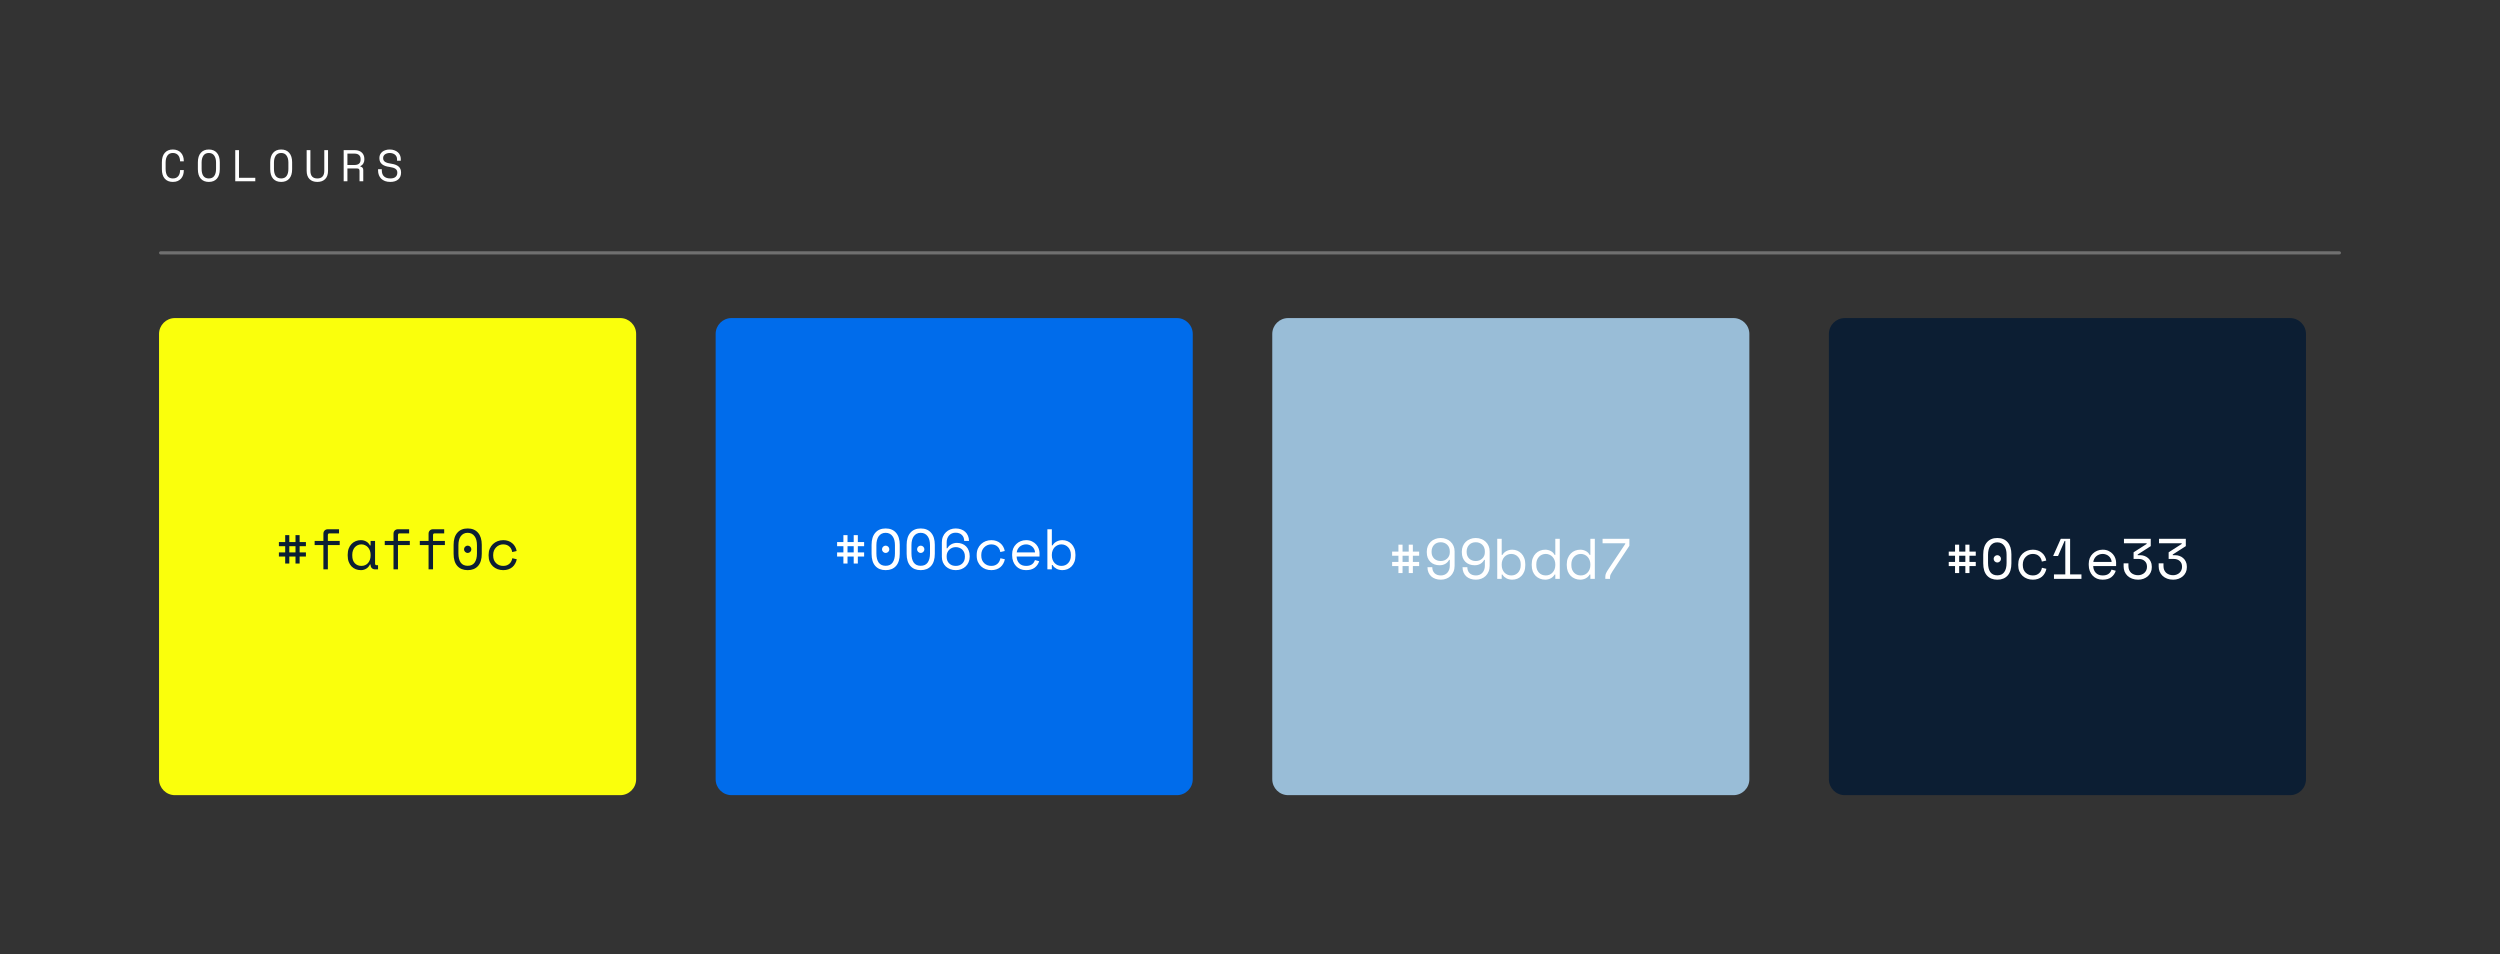 <svg width="786" height="300" viewBox="0 0 786 300" fill="none" xmlns="http://www.w3.org/2000/svg">
<rect x="0" y="0" width="786" height="300" fill="#333333" stroke="none"/>
<path d="M54.34 56.104C54.741 56.104 55.082 56.039 55.362 55.908C55.651 55.768 55.885 55.586 56.062 55.362C56.249 55.129 56.384 54.867 56.468 54.578C56.561 54.279 56.608 53.967 56.608 53.64V53.472H57.784V53.64C57.784 54.135 57.709 54.601 57.56 55.04C57.411 55.469 57.191 55.847 56.902 56.174C56.613 56.491 56.253 56.743 55.824 56.93C55.395 57.107 54.9 57.196 54.34 57.196C53.257 57.196 52.413 56.855 51.806 56.174C51.199 55.493 50.896 54.499 50.896 53.192V51.008C50.896 49.739 51.199 48.754 51.806 48.054C52.413 47.354 53.257 47.004 54.34 47.004C54.9 47.004 55.395 47.097 55.824 47.284C56.253 47.461 56.613 47.713 56.902 48.04C57.191 48.357 57.411 48.735 57.56 49.174C57.709 49.603 57.784 50.065 57.784 50.56V50.728H56.608V50.56C56.599 50.243 56.547 49.935 56.454 49.636C56.37 49.337 56.235 49.076 56.048 48.852C55.871 48.619 55.642 48.437 55.362 48.306C55.082 48.166 54.741 48.096 54.34 48.096C53.584 48.096 53.015 48.371 52.632 48.922C52.259 49.473 52.072 50.196 52.072 51.092V53.108C52.072 54.069 52.259 54.811 52.632 55.334C53.015 55.847 53.584 56.104 54.34 56.104ZM62.212 51.008C62.212 49.739 62.516 48.754 63.122 48.054C63.729 47.354 64.574 47.004 65.656 47.004C66.739 47.004 67.584 47.354 68.19 48.054C68.797 48.754 69.1 49.739 69.1 51.008V53.192C69.1 54.499 68.797 55.493 68.19 56.174C67.584 56.855 66.739 57.196 65.656 57.196C64.574 57.196 63.729 56.855 63.122 56.174C62.516 55.493 62.212 54.499 62.212 53.192V51.008ZM65.656 56.104C66.412 56.104 66.977 55.847 67.35 55.334C67.733 54.811 67.924 54.069 67.924 53.108V51.092C67.924 50.196 67.733 49.473 67.35 48.922C66.977 48.371 66.412 48.096 65.656 48.096C64.9 48.096 64.331 48.371 63.948 48.922C63.575 49.473 63.388 50.196 63.388 51.092V53.108C63.388 54.069 63.575 54.811 63.948 55.334C64.331 55.847 64.9 56.104 65.656 56.104ZM73.963 47.2H75.138V55.908H80.263V57H73.963V47.2ZM84.957 51.008C84.957 49.739 85.26 48.754 85.867 48.054C86.474 47.354 87.318 47.004 88.401 47.004C89.484 47.004 90.328 47.354 90.935 48.054C91.541 48.754 91.845 49.739 91.845 51.008V53.192C91.845 54.499 91.541 55.493 90.935 56.174C90.328 56.855 89.484 57.196 88.401 57.196C87.318 57.196 86.474 56.855 85.867 56.174C85.26 55.493 84.957 54.499 84.957 53.192V51.008ZM88.401 56.104C89.157 56.104 89.722 55.847 90.095 55.334C90.478 54.811 90.669 54.069 90.669 53.108V51.092C90.669 50.196 90.478 49.473 90.095 48.922C89.722 48.371 89.157 48.096 88.401 48.096C87.645 48.096 87.076 48.371 86.693 48.922C86.32 49.473 86.133 50.196 86.133 51.092V53.108C86.133 54.069 86.32 54.811 86.693 55.334C87.076 55.847 87.645 56.104 88.401 56.104ZM97.589 47.2V53.696C97.589 54.489 97.771 55.091 98.135 55.502C98.508 55.903 99.054 56.104 99.773 56.104C100.492 56.104 101.033 55.903 101.397 55.502C101.77 55.091 101.957 54.489 101.957 53.696V47.2H103.133V53.696C103.133 54.835 102.834 55.703 102.237 56.3C101.64 56.897 100.818 57.196 99.773 57.196C98.728 57.196 97.906 56.897 97.309 56.3C96.712 55.703 96.413 54.835 96.413 53.696V47.2H97.589ZM114.211 57H113.035V53.724C113.035 53.481 112.979 53.295 112.867 53.164C112.755 53.033 112.559 52.968 112.279 52.968H109.227V57H108.051V47.2H111.551C112.055 47.2 112.494 47.275 112.867 47.424C113.241 47.564 113.549 47.755 113.791 47.998C114.043 48.241 114.23 48.525 114.351 48.852C114.482 49.169 114.547 49.505 114.547 49.86V50.28C114.547 50.644 114.445 51.008 114.239 51.372C114.043 51.736 113.735 52.016 113.315 52.212V52.38C113.595 52.427 113.815 52.539 113.973 52.716C114.132 52.893 114.211 53.145 114.211 53.472V57ZM109.227 51.876H111.411C112.074 51.876 112.564 51.736 112.881 51.456C113.208 51.167 113.371 50.747 113.371 50.196V49.944C113.371 49.449 113.208 49.053 112.881 48.754C112.564 48.446 112.074 48.292 111.411 48.292H109.227V51.876ZM124.828 50.028C124.828 49.711 124.762 49.431 124.632 49.188C124.51 48.945 124.342 48.745 124.128 48.586C123.913 48.427 123.666 48.306 123.386 48.222C123.106 48.138 122.812 48.096 122.504 48.096C122.233 48.096 121.976 48.133 121.734 48.208C121.491 48.273 121.272 48.371 121.076 48.502C120.889 48.633 120.74 48.796 120.628 48.992C120.516 49.179 120.46 49.398 120.46 49.65V49.734C120.46 50.005 120.516 50.238 120.628 50.434C120.74 50.621 120.903 50.784 121.118 50.924C121.342 51.055 121.617 51.167 121.944 51.26C122.27 51.344 122.653 51.419 123.092 51.484C124.118 51.643 124.874 51.946 125.36 52.394C125.845 52.833 126.088 53.425 126.088 54.172V54.34C126.088 54.76 126.013 55.147 125.864 55.502C125.724 55.847 125.509 56.146 125.22 56.398C124.94 56.65 124.59 56.846 124.17 56.986C123.75 57.126 123.264 57.196 122.714 57.196C122.088 57.196 121.533 57.107 121.048 56.93C120.572 56.743 120.17 56.491 119.844 56.174C119.526 55.847 119.284 55.469 119.116 55.04C118.948 54.601 118.864 54.125 118.864 53.612V53.192H120.04V53.528C120.04 54.387 120.273 55.031 120.74 55.46C121.216 55.889 121.874 56.104 122.714 56.104C123.442 56.104 123.988 55.945 124.352 55.628C124.725 55.301 124.912 54.872 124.912 54.34V54.256C124.912 53.743 124.72 53.351 124.338 53.08C123.964 52.809 123.353 52.613 122.504 52.492C122.009 52.427 121.561 52.329 121.16 52.198C120.768 52.058 120.432 51.881 120.152 51.666C119.872 51.442 119.657 51.176 119.508 50.868C119.358 50.56 119.284 50.196 119.284 49.776V49.608C119.284 49.225 119.363 48.875 119.522 48.558C119.68 48.241 119.9 47.965 120.18 47.732C120.469 47.499 120.81 47.321 121.202 47.2C121.603 47.069 122.042 47.004 122.518 47.004C123.068 47.004 123.558 47.083 123.988 47.242C124.426 47.401 124.795 47.615 125.094 47.886C125.392 48.147 125.616 48.46 125.766 48.824C125.924 49.179 126.004 49.552 126.004 49.944V50.532H124.828V50.028Z" fill="white"/>
<line opacity="0.3" x1="50.5" y1="79.5" x2="735.5" y2="79.5" stroke="white" stroke-linecap="round"/>
<path d="M50 105C50 102.239 52.239 100 55 100H195C197.761 100 200 102.239 200 105V245C200 247.761 197.761 250 195 250H55C52.239 250 50 247.761 50 245V105Z" fill="#FAFF0C"/>
<path d="M225 105C225 102.239 227.239 100 230 100H370C372.761 100 375 102.239 375 105V245C375 247.761 372.761 250 370 250H230C227.239 250 225 247.761 225 245V105Z" fill="#006CEB"/>
<path d="M400 105C400 102.239 402.239 100 405 100H545C547.761 100 550 102.239 550 105V245C550 247.761 547.761 250 545 250H405C402.239 250 400 247.761 400 245V105Z" fill="#99BDD7"/>
<path d="M575 105C575 102.239 577.239 100 580 100H720C722.761 100 725 102.239 725 105V245C725 247.761 722.761 250 720 250H580C577.239 250 575 247.761 575 245V105Z" fill="#0C1E33"/>
<path d="M92.905 177.164V174.968H90.961V177.164H89.665V174.968H87.685V173.672H89.665V171.728H87.685V170.432H89.665V168.236H90.961V170.432H92.905V168.236H94.201V170.432H96.181V171.728H94.201V173.672H96.181V174.968H94.201V177.164H92.905ZM92.905 171.728H90.961V173.672H92.905V171.728ZM98.922 170.072H101.676V167.804C101.676 167.396 101.802 167.06 102.054 166.796C102.318 166.532 102.654 166.4 103.062 166.4H106.59V167.696H103.566C103.242 167.696 103.08 167.876 103.08 168.236V170.072H106.806V171.368H103.08V179H101.676V171.368H98.922V170.072ZM116.514 177.488H116.298C116.01 178.088 115.608 178.532 115.092 178.82C114.588 179.108 114.054 179.252 113.49 179.252C112.902 179.252 112.356 179.156 111.852 178.964C111.348 178.76 110.904 178.466 110.52 178.082C110.148 177.686 109.854 177.206 109.638 176.642C109.422 176.078 109.314 175.424 109.314 174.68V174.392C109.314 173.66 109.422 173.012 109.638 172.448C109.854 171.884 110.148 171.41 110.52 171.026C110.904 170.63 111.348 170.33 111.852 170.126C112.356 169.922 112.89 169.82 113.454 169.82C114.066 169.82 114.618 169.958 115.11 170.234C115.614 170.498 116.01 170.912 116.298 171.476H116.514V170.072H117.918V177.164C117.918 177.524 118.08 177.704 118.404 177.704H118.854V179H117.9C117.492 179 117.156 178.868 116.892 178.604C116.64 178.34 116.514 178.004 116.514 177.596V177.488ZM113.634 177.92C114.054 177.92 114.438 177.842 114.786 177.686C115.146 177.53 115.452 177.308 115.704 177.02C115.956 176.732 116.154 176.39 116.298 175.994C116.442 175.586 116.514 175.136 116.514 174.644V174.428C116.514 173.948 116.442 173.51 116.298 173.114C116.154 172.706 115.95 172.358 115.686 172.07C115.434 171.782 115.128 171.56 114.768 171.404C114.42 171.236 114.042 171.152 113.634 171.152C113.214 171.152 112.83 171.23 112.482 171.386C112.134 171.542 111.828 171.764 111.564 172.052C111.312 172.328 111.114 172.67 110.97 173.078C110.826 173.474 110.754 173.912 110.754 174.392V174.68C110.754 175.7 111.018 176.498 111.546 177.074C112.086 177.638 112.782 177.92 113.634 177.92ZM120.965 170.072H123.719V167.804C123.719 167.396 123.845 167.06 124.097 166.796C124.361 166.532 124.697 166.4 125.105 166.4H128.633V167.696H125.609C125.285 167.696 125.123 167.876 125.123 168.236V170.072H128.849V171.368H125.123V179H123.719V171.368H120.965V170.072ZM131.987 170.072H134.741V167.804C134.741 167.396 134.867 167.06 135.119 166.796C135.383 166.532 135.719 166.4 136.127 166.4H139.655V167.696H136.631C136.307 167.696 136.145 167.876 136.145 168.236V170.072H139.871V171.368H136.145V179H134.741V171.368H131.987V170.072ZM142.612 171.296C142.612 169.664 143.002 168.398 143.782 167.498C144.562 166.598 145.648 166.148 147.04 166.148C148.432 166.148 149.518 166.598 150.298 167.498C151.078 168.398 151.468 169.664 151.468 171.296V174.104C151.468 175.784 151.078 177.062 150.298 177.938C149.518 178.814 148.432 179.252 147.04 179.252C145.648 179.252 144.562 178.814 143.782 177.938C143.002 177.062 142.612 175.784 142.612 174.104V171.296ZM147.04 177.884C148.012 177.884 148.738 177.548 149.218 176.876C149.71 176.192 149.956 175.232 149.956 173.996V171.404C149.956 170.828 149.896 170.306 149.776 169.838C149.656 169.358 149.47 168.95 149.218 168.614C148.978 168.266 148.672 167.996 148.3 167.804C147.94 167.612 147.52 167.516 147.04 167.516C146.548 167.516 146.122 167.612 145.762 167.804C145.402 167.996 145.096 168.266 144.844 168.614C144.604 168.95 144.424 169.358 144.304 169.838C144.184 170.306 144.124 170.828 144.124 171.404V173.996C144.124 175.232 144.364 176.192 144.844 176.876C145.336 177.548 146.068 177.884 147.04 177.884ZM145.888 172.7C145.888 172.388 146.002 172.118 146.23 171.89C146.458 171.662 146.728 171.548 147.04 171.548C147.352 171.548 147.622 171.662 147.85 171.89C148.078 172.118 148.192 172.388 148.192 172.7C148.192 173.012 148.078 173.282 147.85 173.51C147.622 173.738 147.352 173.852 147.04 173.852C146.728 173.852 146.458 173.738 146.23 173.51C146.002 173.282 145.888 173.012 145.888 172.7ZM162.472 175.832C162.376 176.324 162.208 176.78 161.968 177.2C161.74 177.62 161.446 177.986 161.086 178.298C160.726 178.598 160.306 178.832 159.826 179C159.346 179.168 158.812 179.252 158.224 179.252C157.6 179.252 157.006 179.15 156.442 178.946C155.89 178.742 155.404 178.448 154.984 178.064C154.564 177.668 154.228 177.188 153.976 176.624C153.736 176.06 153.616 175.412 153.616 174.68V174.464C153.616 173.744 153.736 173.096 153.976 172.52C154.228 171.944 154.564 171.458 154.984 171.062C155.404 170.666 155.89 170.36 156.442 170.144C157.006 169.928 157.6 169.82 158.224 169.82C158.788 169.82 159.31 169.904 159.79 170.072C160.27 170.24 160.69 170.48 161.05 170.792C161.422 171.092 161.722 171.452 161.95 171.872C162.19 172.292 162.352 172.748 162.436 173.24L161.032 173.564C160.996 173.252 160.906 172.952 160.762 172.664C160.63 172.364 160.444 172.106 160.204 171.89C159.976 171.662 159.694 171.482 159.358 171.35C159.022 171.218 158.632 171.152 158.188 171.152C157.756 171.152 157.348 171.236 156.964 171.404C156.592 171.56 156.262 171.788 155.974 172.088C155.686 172.376 155.458 172.724 155.29 173.132C155.134 173.54 155.056 173.984 155.056 174.464V174.68C155.056 175.184 155.134 175.64 155.29 176.048C155.458 176.444 155.686 176.78 155.974 177.056C156.262 177.332 156.598 177.548 156.982 177.704C157.366 177.848 157.78 177.92 158.224 177.92C158.668 177.92 159.052 177.854 159.376 177.722C159.712 177.578 159.994 177.398 160.222 177.182C160.462 176.954 160.648 176.696 160.78 176.408C160.924 176.12 161.02 175.82 161.068 175.508L162.472 175.832Z" fill="#0C1E33"/>
<path d="M268.405 177.164V174.968H266.461V177.164H265.165V174.968H263.185V173.672H265.165V171.728H263.185V170.432H265.165V168.236H266.461V170.432H268.405V168.236H269.701V170.432H271.681V171.728H269.701V173.672H271.681V174.968H269.701V177.164H268.405ZM268.405 171.728H266.461V173.672H268.405V171.728ZM274.026 171.296C274.026 169.664 274.416 168.398 275.196 167.498C275.976 166.598 277.062 166.148 278.454 166.148C279.846 166.148 280.932 166.598 281.712 167.498C282.492 168.398 282.882 169.664 282.882 171.296V174.104C282.882 175.784 282.492 177.062 281.712 177.938C280.932 178.814 279.846 179.252 278.454 179.252C277.062 179.252 275.976 178.814 275.196 177.938C274.416 177.062 274.026 175.784 274.026 174.104V171.296ZM278.454 177.884C279.426 177.884 280.152 177.548 280.632 176.876C281.124 176.192 281.37 175.232 281.37 173.996V171.404C281.37 170.828 281.31 170.306 281.19 169.838C281.07 169.358 280.884 168.95 280.632 168.614C280.392 168.266 280.086 167.996 279.714 167.804C279.354 167.612 278.934 167.516 278.454 167.516C277.962 167.516 277.536 167.612 277.176 167.804C276.816 167.996 276.51 168.266 276.258 168.614C276.018 168.95 275.838 169.358 275.718 169.838C275.598 170.306 275.538 170.828 275.538 171.404V173.996C275.538 175.232 275.778 176.192 276.258 176.876C276.75 177.548 277.482 177.884 278.454 177.884ZM277.302 172.7C277.302 172.388 277.416 172.118 277.644 171.89C277.872 171.662 278.142 171.548 278.454 171.548C278.766 171.548 279.036 171.662 279.264 171.89C279.492 172.118 279.606 172.388 279.606 172.7C279.606 173.012 279.492 173.282 279.264 173.51C279.036 173.738 278.766 173.852 278.454 173.852C278.142 173.852 277.872 173.738 277.644 173.51C277.416 173.282 277.302 173.012 277.302 172.7ZM285.048 171.296C285.048 169.664 285.438 168.398 286.218 167.498C286.998 166.598 288.084 166.148 289.476 166.148C290.868 166.148 291.954 166.598 292.734 167.498C293.514 168.398 293.904 169.664 293.904 171.296V174.104C293.904 175.784 293.514 177.062 292.734 177.938C291.954 178.814 290.868 179.252 289.476 179.252C288.084 179.252 286.998 178.814 286.218 177.938C285.438 177.062 285.048 175.784 285.048 174.104V171.296ZM289.476 177.884C290.448 177.884 291.174 177.548 291.654 176.876C292.146 176.192 292.392 175.232 292.392 173.996V171.404C292.392 170.828 292.332 170.306 292.212 169.838C292.092 169.358 291.906 168.95 291.654 168.614C291.414 168.266 291.108 167.996 290.736 167.804C290.376 167.612 289.956 167.516 289.476 167.516C288.984 167.516 288.558 167.612 288.198 167.804C287.838 167.996 287.532 168.266 287.28 168.614C287.04 168.95 286.86 169.358 286.74 169.838C286.62 170.306 286.56 170.828 286.56 171.404V173.996C286.56 175.232 286.8 176.192 287.28 176.876C287.772 177.548 288.504 177.884 289.476 177.884ZM288.324 172.7C288.324 172.388 288.438 172.118 288.666 171.89C288.894 171.662 289.164 171.548 289.476 171.548C289.788 171.548 290.058 171.662 290.286 171.89C290.514 172.118 290.628 172.388 290.628 172.7C290.628 173.012 290.514 173.282 290.286 173.51C290.058 173.738 289.788 173.852 289.476 173.852C289.164 173.852 288.894 173.738 288.666 173.51C288.438 173.282 288.324 173.012 288.324 172.7ZM303.143 170.072C303.143 169.292 302.903 168.668 302.423 168.2C301.943 167.72 301.277 167.48 300.425 167.48C300.017 167.48 299.639 167.552 299.291 167.696C298.955 167.84 298.661 168.05 298.409 168.326C298.169 168.59 297.977 168.908 297.833 169.28C297.701 169.652 297.635 170.06 297.635 170.504V172.376H297.851C298.139 171.848 298.547 171.434 299.075 171.134C299.615 170.834 300.215 170.684 300.875 170.684C301.451 170.684 301.985 170.78 302.477 170.972C302.969 171.152 303.389 171.422 303.737 171.782C304.097 172.142 304.373 172.58 304.565 173.096C304.769 173.6 304.871 174.176 304.871 174.824V175.04C304.871 175.664 304.757 176.234 304.529 176.75C304.313 177.266 304.007 177.71 303.611 178.082C303.227 178.454 302.765 178.742 302.225 178.946C301.697 179.15 301.121 179.252 300.497 179.252C299.873 179.252 299.291 179.15 298.751 178.946C298.223 178.742 297.761 178.46 297.365 178.1C296.981 177.728 296.675 177.29 296.447 176.786C296.231 176.27 296.123 175.706 296.123 175.094V170.504C296.123 169.844 296.237 169.244 296.465 168.704C296.693 168.164 297.005 167.708 297.401 167.336C297.797 166.952 298.253 166.658 298.769 166.454C299.297 166.25 299.861 166.148 300.461 166.148C301.061 166.148 301.619 166.238 302.135 166.418C302.651 166.598 303.095 166.862 303.467 167.21C303.839 167.546 304.127 167.96 304.331 168.452C304.547 168.932 304.655 169.472 304.655 170.072H303.143ZM300.497 177.92C300.929 177.92 301.319 177.854 301.667 177.722C302.027 177.578 302.333 177.38 302.585 177.128C302.837 176.876 303.029 176.576 303.161 176.228C303.293 175.88 303.359 175.496 303.359 175.076V174.86C303.359 174.44 303.287 174.056 303.143 173.708C302.999 173.36 302.801 173.06 302.549 172.808C302.297 172.556 301.991 172.364 301.631 172.232C301.283 172.088 300.905 172.016 300.497 172.016C300.089 172.016 299.711 172.088 299.363 172.232C299.015 172.376 298.709 172.574 298.445 172.826C298.193 173.078 297.995 173.372 297.851 173.708C297.707 174.044 297.635 174.404 297.635 174.788V175.13C297.635 175.526 297.701 175.898 297.833 176.246C297.965 176.582 298.157 176.876 298.409 177.128C298.661 177.38 298.961 177.578 299.309 177.722C299.669 177.854 300.065 177.92 300.497 177.92ZM315.929 175.832C315.833 176.324 315.665 176.78 315.425 177.2C315.197 177.62 314.903 177.986 314.543 178.298C314.183 178.598 313.763 178.832 313.283 179C312.803 179.168 312.269 179.252 311.681 179.252C311.057 179.252 310.463 179.15 309.899 178.946C309.347 178.742 308.861 178.448 308.441 178.064C308.021 177.668 307.685 177.188 307.433 176.624C307.193 176.06 307.073 175.412 307.073 174.68V174.464C307.073 173.744 307.193 173.096 307.433 172.52C307.685 171.944 308.021 171.458 308.441 171.062C308.861 170.666 309.347 170.36 309.899 170.144C310.463 169.928 311.057 169.82 311.681 169.82C312.245 169.82 312.767 169.904 313.247 170.072C313.727 170.24 314.147 170.48 314.507 170.792C314.879 171.092 315.179 171.452 315.407 171.872C315.647 172.292 315.809 172.748 315.893 173.24L314.489 173.564C314.453 173.252 314.363 172.952 314.219 172.664C314.087 172.364 313.901 172.106 313.661 171.89C313.433 171.662 313.151 171.482 312.815 171.35C312.479 171.218 312.089 171.152 311.645 171.152C311.213 171.152 310.805 171.236 310.421 171.404C310.049 171.56 309.719 171.788 309.431 172.088C309.143 172.376 308.915 172.724 308.747 173.132C308.591 173.54 308.513 173.984 308.513 174.464V174.68C308.513 175.184 308.591 175.64 308.747 176.048C308.915 176.444 309.143 176.78 309.431 177.056C309.719 177.332 310.055 177.548 310.439 177.704C310.823 177.848 311.237 177.92 311.681 177.92C312.125 177.92 312.509 177.854 312.833 177.722C313.169 177.578 313.451 177.398 313.679 177.182C313.919 176.954 314.105 176.696 314.237 176.408C314.381 176.12 314.477 175.82 314.525 175.508L315.929 175.832ZM319.624 174.968C319.66 175.856 319.936 176.57 320.452 177.11C320.968 177.65 321.688 177.92 322.612 177.92C323.032 177.92 323.398 177.872 323.71 177.776C324.022 177.68 324.286 177.548 324.502 177.38C324.73 177.212 324.91 177.02 325.042 176.804C325.186 176.576 325.3 176.336 325.384 176.084L326.716 176.444C326.464 177.272 325.996 177.95 325.312 178.478C324.64 178.994 323.728 179.252 322.576 179.252C321.94 179.252 321.352 179.144 320.812 178.928C320.284 178.7 319.828 178.382 319.444 177.974C319.06 177.566 318.76 177.08 318.544 176.516C318.328 175.952 318.22 175.328 318.22 174.644V174.212C318.22 173.588 318.328 173.006 318.544 172.466C318.772 171.926 319.084 171.464 319.48 171.08C319.876 170.684 320.338 170.378 320.866 170.162C321.406 169.934 321.988 169.82 322.612 169.82C323.344 169.82 323.974 169.958 324.502 170.234C325.042 170.498 325.48 170.828 325.816 171.224C326.164 171.62 326.416 172.052 326.572 172.52C326.74 172.988 326.824 173.42 326.824 173.816V174.968H319.624ZM322.612 171.152C322.216 171.152 321.844 171.218 321.496 171.35C321.16 171.47 320.86 171.644 320.596 171.872C320.344 172.1 320.134 172.37 319.966 172.682C319.81 172.982 319.708 173.312 319.66 173.672H325.42C325.396 173.288 325.3 172.94 325.132 172.628C324.976 172.316 324.766 172.052 324.502 171.836C324.25 171.62 323.956 171.452 323.62 171.332C323.296 171.212 322.96 171.152 322.612 171.152ZM330.7 179H329.296V166.4H330.7V171.476H330.916C331.228 170.936 331.66 170.528 332.212 170.252C332.764 169.964 333.364 169.82 334.012 169.82C334.564 169.82 335.086 169.922 335.578 170.126C336.07 170.33 336.502 170.624 336.874 171.008C337.258 171.392 337.558 171.866 337.774 172.43C338.002 172.994 338.116 173.636 338.116 174.356V174.716C338.116 175.448 338.008 176.096 337.792 176.66C337.576 177.224 337.276 177.698 336.892 178.082C336.52 178.466 336.082 178.76 335.578 178.964C335.074 179.156 334.54 179.252 333.976 179.252C333.688 179.252 333.394 179.216 333.094 179.144C332.794 179.084 332.506 178.988 332.23 178.856C331.966 178.712 331.72 178.544 331.492 178.352C331.264 178.148 331.072 177.908 330.916 177.632H330.7V179ZM333.688 177.92C334.12 177.92 334.516 177.848 334.876 177.704C335.236 177.548 335.548 177.332 335.812 177.056C336.088 176.78 336.298 176.444 336.442 176.048C336.598 175.652 336.676 175.208 336.676 174.716V174.356C336.676 173.876 336.598 173.444 336.442 173.06C336.298 172.664 336.088 172.328 335.812 172.052C335.548 171.764 335.23 171.542 334.858 171.386C334.498 171.23 334.108 171.152 333.688 171.152C333.268 171.152 332.878 171.236 332.518 171.404C332.158 171.56 331.84 171.782 331.564 172.07C331.3 172.358 331.09 172.706 330.934 173.114C330.778 173.51 330.7 173.948 330.7 174.428V174.644C330.7 175.136 330.778 175.586 330.934 175.994C331.09 176.39 331.3 176.732 331.564 177.02C331.84 177.308 332.158 177.53 332.518 177.686C332.878 177.842 333.268 177.92 333.688 177.92Z" fill="white"/>
<path d="M442.905 180.164V177.968H440.961V180.164H439.665V177.968H437.685V176.672H439.665V174.728H437.685V173.432H439.665V171.236H440.961V173.432H442.905V171.236H444.201V173.432H446.181V174.728H444.201V176.672H446.181V177.968H444.201V180.164H442.905ZM442.905 174.728H440.961V176.672H442.905V174.728ZM450.308 178.328C450.308 179.108 450.548 179.738 451.028 180.218C451.508 180.686 452.174 180.92 453.026 180.92C453.434 180.92 453.806 180.848 454.142 180.704C454.49 180.56 454.784 180.356 455.024 180.092C455.276 179.816 455.468 179.498 455.6 179.138C455.744 178.766 455.816 178.352 455.816 177.896V176.024H455.6C455.324 176.552 454.928 176.966 454.412 177.266C453.896 177.566 453.296 177.716 452.612 177.716C452.024 177.716 451.484 177.626 450.992 177.446C450.5 177.266 450.074 177.002 449.714 176.654C449.354 176.294 449.072 175.862 448.868 175.358C448.676 174.854 448.58 174.278 448.58 173.63V173.414C448.58 172.79 448.688 172.22 448.904 171.704C449.12 171.176 449.42 170.726 449.804 170.354C450.2 169.97 450.662 169.676 451.19 169.472C451.73 169.256 452.318 169.148 452.954 169.148C453.59 169.148 454.172 169.256 454.7 169.472C455.24 169.676 455.702 169.964 456.086 170.336C456.482 170.708 456.788 171.152 457.004 171.668C457.22 172.184 457.328 172.748 457.328 173.36V177.896C457.328 178.568 457.214 179.174 456.986 179.714C456.77 180.242 456.464 180.698 456.068 181.082C455.684 181.454 455.228 181.742 454.7 181.946C454.172 182.15 453.602 182.252 452.99 182.252C452.378 182.252 451.814 182.162 451.298 181.982C450.782 181.802 450.338 181.544 449.966 181.208C449.594 180.86 449.306 180.446 449.102 179.966C448.898 179.474 448.796 178.928 448.796 178.328H450.308ZM452.954 170.48C452.522 170.48 452.126 170.552 451.766 170.696C451.418 170.84 451.118 171.044 450.866 171.308C450.614 171.572 450.422 171.884 450.29 172.244C450.158 172.592 450.092 172.97 450.092 173.378V173.594C450.092 174.014 450.164 174.398 450.308 174.746C450.452 175.082 450.65 175.376 450.902 175.628C451.154 175.868 451.454 176.054 451.802 176.186C452.15 176.318 452.534 176.384 452.954 176.384C453.362 176.384 453.74 176.318 454.088 176.186C454.436 176.042 454.736 175.85 454.988 175.61C455.252 175.37 455.456 175.082 455.6 174.746C455.744 174.41 455.816 174.05 455.816 173.666V173.324C455.816 172.928 455.75 172.556 455.618 172.208C455.486 171.86 455.294 171.56 455.042 171.308C454.79 171.044 454.484 170.84 454.124 170.696C453.776 170.552 453.386 170.48 452.954 170.48ZM461.33 178.328C461.33 179.108 461.57 179.738 462.05 180.218C462.53 180.686 463.196 180.92 464.048 180.92C464.456 180.92 464.828 180.848 465.164 180.704C465.512 180.56 465.806 180.356 466.046 180.092C466.298 179.816 466.49 179.498 466.622 179.138C466.766 178.766 466.838 178.352 466.838 177.896V176.024H466.622C466.346 176.552 465.95 176.966 465.434 177.266C464.918 177.566 464.318 177.716 463.634 177.716C463.046 177.716 462.506 177.626 462.014 177.446C461.522 177.266 461.096 177.002 460.736 176.654C460.376 176.294 460.094 175.862 459.89 175.358C459.698 174.854 459.602 174.278 459.602 173.63V173.414C459.602 172.79 459.71 172.22 459.926 171.704C460.142 171.176 460.442 170.726 460.826 170.354C461.222 169.97 461.684 169.676 462.212 169.472C462.752 169.256 463.34 169.148 463.976 169.148C464.612 169.148 465.194 169.256 465.722 169.472C466.262 169.676 466.724 169.964 467.108 170.336C467.504 170.708 467.81 171.152 468.026 171.668C468.242 172.184 468.35 172.748 468.35 173.36V177.896C468.35 178.568 468.236 179.174 468.008 179.714C467.792 180.242 467.486 180.698 467.09 181.082C466.706 181.454 466.25 181.742 465.722 181.946C465.194 182.15 464.624 182.252 464.012 182.252C463.4 182.252 462.836 182.162 462.32 181.982C461.804 181.802 461.36 181.544 460.988 181.208C460.616 180.86 460.328 180.446 460.124 179.966C459.92 179.474 459.818 178.928 459.818 178.328H461.33ZM463.976 170.48C463.544 170.48 463.148 170.552 462.788 170.696C462.44 170.84 462.14 171.044 461.888 171.308C461.636 171.572 461.444 171.884 461.312 172.244C461.18 172.592 461.114 172.97 461.114 173.378V173.594C461.114 174.014 461.186 174.398 461.33 174.746C461.474 175.082 461.672 175.376 461.924 175.628C462.176 175.868 462.476 176.054 462.824 176.186C463.172 176.318 463.556 176.384 463.976 176.384C464.384 176.384 464.762 176.318 465.11 176.186C465.458 176.042 465.758 175.85 466.01 175.61C466.274 175.37 466.478 175.082 466.622 174.746C466.766 174.41 466.838 174.05 466.838 173.666V173.324C466.838 172.928 466.772 172.556 466.64 172.208C466.508 171.86 466.316 171.56 466.064 171.308C465.812 171.044 465.506 170.84 465.146 170.696C464.798 170.552 464.408 170.48 463.976 170.48ZM472.135 182H470.731V169.4H472.135V174.476H472.351C472.663 173.936 473.095 173.528 473.647 173.252C474.199 172.964 474.799 172.82 475.447 172.82C475.999 172.82 476.521 172.922 477.013 173.126C477.505 173.33 477.937 173.624 478.309 174.008C478.693 174.392 478.993 174.866 479.209 175.43C479.437 175.994 479.551 176.636 479.551 177.356V177.716C479.551 178.448 479.443 179.096 479.227 179.66C479.011 180.224 478.711 180.698 478.327 181.082C477.955 181.466 477.517 181.76 477.013 181.964C476.509 182.156 475.975 182.252 475.411 182.252C475.123 182.252 474.829 182.216 474.529 182.144C474.229 182.084 473.941 181.988 473.665 181.856C473.401 181.712 473.155 181.544 472.927 181.352C472.699 181.148 472.507 180.908 472.351 180.632H472.135V182ZM475.123 180.92C475.555 180.92 475.951 180.848 476.311 180.704C476.671 180.548 476.983 180.332 477.247 180.056C477.523 179.78 477.733 179.444 477.877 179.048C478.033 178.652 478.111 178.208 478.111 177.716V177.356C478.111 176.876 478.033 176.444 477.877 176.06C477.733 175.664 477.523 175.328 477.247 175.052C476.983 174.764 476.665 174.542 476.293 174.386C475.933 174.23 475.543 174.152 475.123 174.152C474.703 174.152 474.313 174.236 473.953 174.404C473.593 174.56 473.275 174.782 472.999 175.07C472.735 175.358 472.525 175.706 472.369 176.114C472.213 176.51 472.135 176.948 472.135 177.428V177.644C472.135 178.136 472.213 178.586 472.369 178.994C472.525 179.39 472.735 179.732 472.999 180.02C473.275 180.308 473.593 180.53 473.953 180.686C474.313 180.842 474.703 180.92 475.123 180.92ZM488.989 180.632H488.773C488.629 180.908 488.443 181.148 488.215 181.352C487.999 181.556 487.759 181.724 487.495 181.856C487.243 181.988 486.973 182.084 486.685 182.144C486.397 182.216 486.121 182.252 485.857 182.252C485.257 182.252 484.699 182.15 484.183 181.946C483.667 181.742 483.211 181.448 482.815 181.064C482.431 180.68 482.125 180.206 481.897 179.642C481.681 179.066 481.573 178.412 481.573 177.68V177.392C481.573 176.672 481.687 176.03 481.915 175.466C482.143 174.89 482.449 174.41 482.833 174.026C483.217 173.63 483.667 173.33 484.183 173.126C484.699 172.922 485.245 172.82 485.821 172.82C486.433 172.82 487.003 172.958 487.531 173.234C488.071 173.498 488.485 173.912 488.773 174.476H488.989V169.4H490.393V182H488.989V180.632ZM486.001 180.92C486.421 180.92 486.811 180.842 487.171 180.686C487.531 180.53 487.843 180.308 488.107 180.02C488.383 179.732 488.599 179.39 488.755 178.994C488.911 178.586 488.989 178.136 488.989 177.644V177.428C488.989 176.948 488.911 176.51 488.755 176.114C488.599 175.706 488.383 175.358 488.107 175.07C487.843 174.782 487.525 174.56 487.153 174.404C486.793 174.236 486.409 174.152 486.001 174.152C485.581 174.152 485.185 174.23 484.813 174.386C484.453 174.542 484.135 174.764 483.859 175.052C483.595 175.34 483.385 175.682 483.229 176.078C483.085 176.474 483.013 176.912 483.013 177.392V177.68C483.013 178.184 483.085 178.634 483.229 179.03C483.385 179.426 483.595 179.768 483.859 180.056C484.135 180.332 484.453 180.548 484.813 180.704C485.173 180.848 485.569 180.92 486.001 180.92ZM500.01 180.632H499.794C499.65 180.908 499.464 181.148 499.236 181.352C499.02 181.556 498.78 181.724 498.516 181.856C498.264 181.988 497.994 182.084 497.706 182.144C497.418 182.216 497.142 182.252 496.878 182.252C496.278 182.252 495.72 182.15 495.204 181.946C494.688 181.742 494.232 181.448 493.836 181.064C493.452 180.68 493.146 180.206 492.918 179.642C492.702 179.066 492.594 178.412 492.594 177.68V177.392C492.594 176.672 492.708 176.03 492.936 175.466C493.164 174.89 493.47 174.41 493.854 174.026C494.238 173.63 494.688 173.33 495.204 173.126C495.72 172.922 496.266 172.82 496.842 172.82C497.454 172.82 498.024 172.958 498.552 173.234C499.092 173.498 499.506 173.912 499.794 174.476H500.01V169.4H501.414V182H500.01V180.632ZM497.022 180.92C497.442 180.92 497.832 180.842 498.192 180.686C498.552 180.53 498.864 180.308 499.128 180.02C499.404 179.732 499.62 179.39 499.776 178.994C499.932 178.586 500.01 178.136 500.01 177.644V177.428C500.01 176.948 499.932 176.51 499.776 176.114C499.62 175.706 499.404 175.358 499.128 175.07C498.864 174.782 498.546 174.56 498.174 174.404C497.814 174.236 497.43 174.152 497.022 174.152C496.602 174.152 496.206 174.23 495.834 174.386C495.474 174.542 495.156 174.764 494.88 175.052C494.616 175.34 494.406 175.682 494.25 176.078C494.106 176.474 494.034 176.912 494.034 177.392V177.68C494.034 178.184 494.106 178.634 494.25 179.03C494.406 179.426 494.616 179.768 494.88 180.056C495.156 180.332 495.474 180.548 495.834 180.704C496.194 180.848 496.59 180.92 497.022 180.92ZM503.85 169.4H512.274V171.596L506.964 179.624C506.712 180.008 506.52 180.338 506.388 180.614C506.256 180.89 506.19 181.172 506.19 181.46V182H504.714V181.352C504.714 181.136 504.732 180.932 504.768 180.74C504.816 180.548 504.882 180.356 504.966 180.164C505.062 179.96 505.176 179.75 505.308 179.534C505.452 179.306 505.62 179.048 505.812 178.76L510.978 171.02V170.804H503.85V169.4Z" fill="white"/>
<path d="M617.905 180.164V177.968H615.961V180.164H614.665V177.968H612.685V176.672H614.665V174.728H612.685V173.432H614.665V171.236H615.961V173.432H617.905V171.236H619.201V173.432H621.181V174.728H619.201V176.672H621.181V177.968H619.201V180.164H617.905ZM617.905 174.728H615.961V176.672H617.905V174.728ZM623.526 174.296C623.526 172.664 623.916 171.398 624.696 170.498C625.476 169.598 626.562 169.148 627.954 169.148C629.346 169.148 630.432 169.598 631.212 170.498C631.992 171.398 632.382 172.664 632.382 174.296V177.104C632.382 178.784 631.992 180.062 631.212 180.938C630.432 181.814 629.346 182.252 627.954 182.252C626.562 182.252 625.476 181.814 624.696 180.938C623.916 180.062 623.526 178.784 623.526 177.104V174.296ZM627.954 180.884C628.926 180.884 629.652 180.548 630.132 179.876C630.624 179.192 630.87 178.232 630.87 176.996V174.404C630.87 173.828 630.81 173.306 630.69 172.838C630.57 172.358 630.384 171.95 630.132 171.614C629.892 171.266 629.586 170.996 629.214 170.804C628.854 170.612 628.434 170.516 627.954 170.516C627.462 170.516 627.036 170.612 626.676 170.804C626.316 170.996 626.01 171.266 625.758 171.614C625.518 171.95 625.338 172.358 625.218 172.838C625.098 173.306 625.038 173.828 625.038 174.404V176.996C625.038 178.232 625.278 179.192 625.758 179.876C626.25 180.548 626.982 180.884 627.954 180.884ZM626.802 175.7C626.802 175.388 626.916 175.118 627.144 174.89C627.372 174.662 627.642 174.548 627.954 174.548C628.266 174.548 628.536 174.662 628.764 174.89C628.992 175.118 629.106 175.388 629.106 175.7C629.106 176.012 628.992 176.282 628.764 176.51C628.536 176.738 628.266 176.852 627.954 176.852C627.642 176.852 627.372 176.738 627.144 176.51C626.916 176.282 626.802 176.012 626.802 175.7ZM643.386 178.832C643.29 179.324 643.122 179.78 642.882 180.2C642.654 180.62 642.36 180.986 642 181.298C641.64 181.598 641.22 181.832 640.74 182C640.26 182.168 639.726 182.252 639.138 182.252C638.514 182.252 637.92 182.15 637.356 181.946C636.804 181.742 636.318 181.448 635.898 181.064C635.478 180.668 635.142 180.188 634.89 179.624C634.65 179.06 634.53 178.412 634.53 177.68V177.464C634.53 176.744 634.65 176.096 634.89 175.52C635.142 174.944 635.478 174.458 635.898 174.062C636.318 173.666 636.804 173.36 637.356 173.144C637.92 172.928 638.514 172.82 639.138 172.82C639.702 172.82 640.224 172.904 640.704 173.072C641.184 173.24 641.604 173.48 641.964 173.792C642.336 174.092 642.636 174.452 642.864 174.872C643.104 175.292 643.266 175.748 643.35 176.24L641.946 176.564C641.91 176.252 641.82 175.952 641.676 175.664C641.544 175.364 641.358 175.106 641.118 174.89C640.89 174.662 640.608 174.482 640.272 174.35C639.936 174.218 639.546 174.152 639.102 174.152C638.67 174.152 638.262 174.236 637.878 174.404C637.506 174.56 637.176 174.788 636.888 175.088C636.6 175.376 636.372 175.724 636.204 176.132C636.048 176.54 635.97 176.984 635.97 177.464V177.68C635.97 178.184 636.048 178.64 636.204 179.048C636.372 179.444 636.6 179.78 636.888 180.056C637.176 180.332 637.512 180.548 637.896 180.704C638.28 180.848 638.694 180.92 639.138 180.92C639.582 180.92 639.966 180.854 640.29 180.722C640.626 180.578 640.908 180.398 641.136 180.182C641.376 179.954 641.562 179.696 641.694 179.408C641.838 179.12 641.934 178.82 641.982 178.508L643.386 178.832ZM649.331 180.596V170.066H649.115L647.045 174.8H645.551V174.692L647.909 169.4H650.843V180.596H654.407V182H645.767V180.596H649.331ZM658.103 177.968C658.139 178.856 658.415 179.57 658.931 180.11C659.447 180.65 660.167 180.92 661.091 180.92C661.511 180.92 661.877 180.872 662.189 180.776C662.501 180.68 662.765 180.548 662.981 180.38C663.209 180.212 663.389 180.02 663.521 179.804C663.665 179.576 663.779 179.336 663.863 179.084L665.195 179.444C664.943 180.272 664.475 180.95 663.791 181.478C663.119 181.994 662.207 182.252 661.055 182.252C660.419 182.252 659.831 182.144 659.291 181.928C658.763 181.7 658.307 181.382 657.923 180.974C657.539 180.566 657.239 180.08 657.023 179.516C656.807 178.952 656.699 178.328 656.699 177.644V177.212C656.699 176.588 656.807 176.006 657.023 175.466C657.251 174.926 657.563 174.464 657.959 174.08C658.355 173.684 658.817 173.378 659.345 173.162C659.885 172.934 660.467 172.82 661.091 172.82C661.823 172.82 662.453 172.958 662.981 173.234C663.521 173.498 663.959 173.828 664.295 174.224C664.643 174.62 664.895 175.052 665.051 175.52C665.219 175.988 665.303 176.42 665.303 176.816V177.968H658.103ZM661.091 174.152C660.695 174.152 660.323 174.218 659.975 174.35C659.639 174.47 659.339 174.644 659.075 174.872C658.823 175.1 658.613 175.37 658.445 175.682C658.289 175.982 658.187 176.312 658.139 176.672H663.899C663.875 176.288 663.779 175.94 663.611 175.628C663.455 175.316 663.245 175.052 662.981 174.836C662.729 174.62 662.435 174.452 662.099 174.332C661.775 174.212 661.439 174.152 661.091 174.152ZM670.798 175.736V173.648L674.902 171.02V170.804H667.774V169.4H676.198V171.704L672.094 174.332V174.548H672.814C673.294 174.548 673.756 174.626 674.2 174.782C674.644 174.938 675.034 175.166 675.37 175.466C675.718 175.766 675.994 176.138 676.198 176.582C676.414 177.014 676.522 177.518 676.522 178.094V178.418C676.522 178.958 676.414 179.462 676.198 179.93C675.982 180.398 675.682 180.806 675.298 181.154C674.914 181.49 674.458 181.76 673.93 181.964C673.414 182.156 672.85 182.252 672.238 182.252C671.53 182.252 670.894 182.144 670.33 181.928C669.766 181.712 669.286 181.418 668.89 181.046C668.494 180.662 668.188 180.218 667.972 179.714C667.768 179.198 667.666 178.652 667.666 178.076V177.104H669.178V177.968C669.178 178.424 669.25 178.832 669.394 179.192C669.55 179.54 669.76 179.84 670.024 180.092C670.3 180.332 670.624 180.518 670.996 180.65C671.368 180.782 671.77 180.848 672.202 180.848C672.598 180.848 672.964 180.782 673.3 180.65C673.648 180.518 673.948 180.338 674.2 180.11C674.452 179.87 674.65 179.594 674.794 179.282C674.938 178.958 675.01 178.616 675.01 178.256V178.148C675.01 177.392 674.77 176.804 674.29 176.384C673.81 175.952 673.21 175.736 672.49 175.736H670.798ZM681.82 175.736V173.648L685.924 171.02V170.804H678.796V169.4H687.22V171.704L683.116 174.332V174.548H683.836C684.316 174.548 684.778 174.626 685.222 174.782C685.666 174.938 686.056 175.166 686.392 175.466C686.74 175.766 687.016 176.138 687.22 176.582C687.436 177.014 687.544 177.518 687.544 178.094V178.418C687.544 178.958 687.436 179.462 687.22 179.93C687.004 180.398 686.704 180.806 686.32 181.154C685.936 181.49 685.48 181.76 684.952 181.964C684.436 182.156 683.872 182.252 683.26 182.252C682.552 182.252 681.916 182.144 681.352 181.928C680.788 181.712 680.308 181.418 679.912 181.046C679.516 180.662 679.21 180.218 678.994 179.714C678.79 179.198 678.688 178.652 678.688 178.076V177.104H680.2V177.968C680.2 178.424 680.272 178.832 680.416 179.192C680.572 179.54 680.782 179.84 681.046 180.092C681.322 180.332 681.646 180.518 682.018 180.65C682.39 180.782 682.792 180.848 683.224 180.848C683.62 180.848 683.986 180.782 684.322 180.65C684.67 180.518 684.97 180.338 685.222 180.11C685.474 179.87 685.672 179.594 685.816 179.282C685.96 178.958 686.032 178.616 686.032 178.256V178.148C686.032 177.392 685.792 176.804 685.312 176.384C684.832 175.952 684.232 175.736 683.512 175.736H681.82Z" fill="white"/>
</svg>
